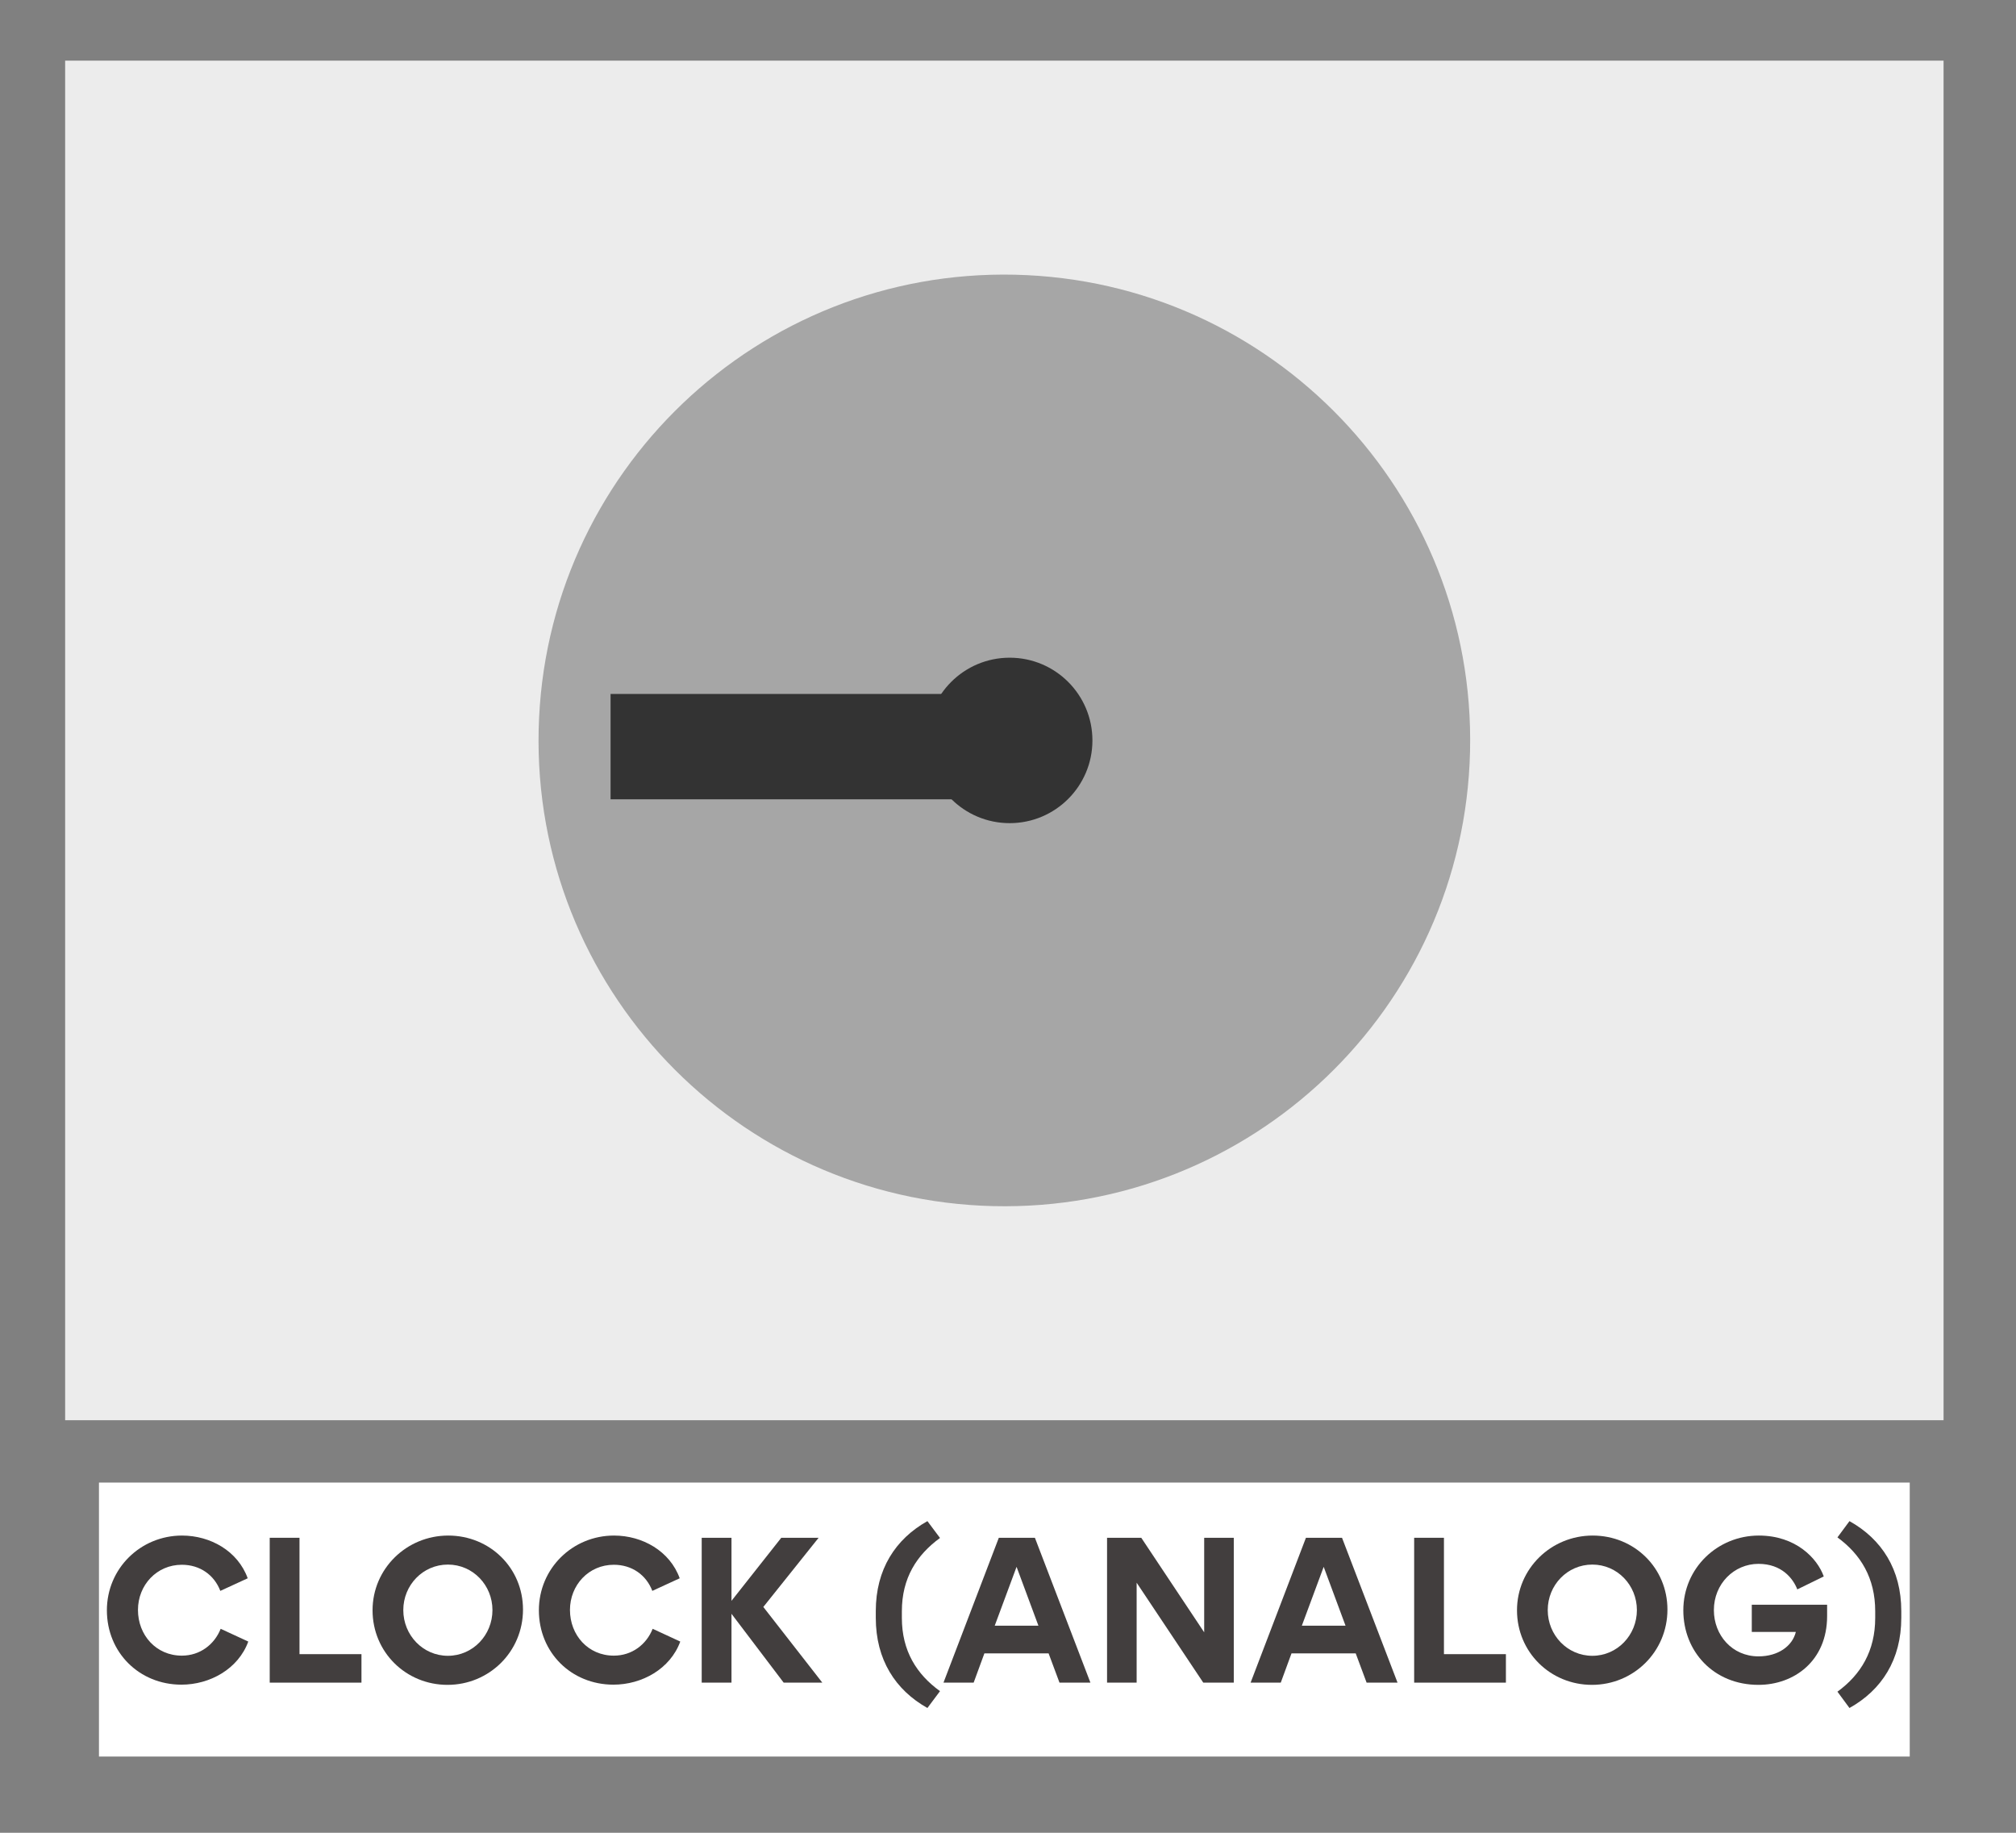 <svg xmlns="http://www.w3.org/2000/svg" xmlns:xlink="http://www.w3.org/1999/xlink" width="275" zoomAndPan="magnify" viewBox="0 0 206.25 187.5" height="250" preserveAspectRatio="xMidYMid meet" version="1.0"><rect x="0" y="0" width="206.25" height="187.5" fill="#808080" stroke="none"/><defs><g/><clipPath id="4ffa0ad5ed"><path d="M 6.664 6.203 L 198.84 6.203 L 198.84 145.293 L 6.664 145.293 Z M 6.664 6.203 " clip-rule="nonzero"/></clipPath><clipPath id="332ea28ad9"><path d="M 55 28 L 151 28 L 151 124 L 55 124 Z M 55 28 " clip-rule="nonzero"/></clipPath><clipPath id="253916e725"><path d="M 56.219 26.996 L 151.504 29.215 L 149.285 124.5 L 53.996 122.281 Z M 56.219 26.996 " clip-rule="nonzero"/></clipPath><clipPath id="8c4e7810e3"><path d="M 103.859 28.105 C 77.547 27.492 55.719 48.324 55.109 74.637 C 54.496 100.953 75.328 122.777 101.641 123.391 C 127.953 124.004 149.781 103.172 150.395 76.859 C 151.008 50.543 130.172 28.719 103.859 28.105 Z M 103.859 28.105 " clip-rule="nonzero"/></clipPath><clipPath id="74deab0e11"><path d="M 10.125 151.676 L 195.379 151.676 L 195.379 179.699 L 10.125 179.699 Z M 10.125 151.676 " clip-rule="nonzero"/></clipPath><clipPath id="501720ea8c"><path d="M 94.832 67.285 L 111.762 67.285 L 111.762 84.211 L 94.832 84.211 Z M 94.832 67.285 " clip-rule="nonzero"/></clipPath><clipPath id="cb0a0a1762"><path d="M 103.297 67.285 C 98.621 67.285 94.832 71.074 94.832 75.75 C 94.832 80.422 98.621 84.211 103.297 84.211 C 107.973 84.211 111.762 80.422 111.762 75.75 C 111.762 71.074 107.973 67.285 103.297 67.285 Z M 103.297 67.285 " clip-rule="nonzero"/></clipPath></defs><g clip-path="url(#4ffa0ad5ed)"><path fill="#ececec" d="M 6.664 6.203 L 198.84 6.203 L 198.84 145.293 L 6.664 145.293 Z M 6.664 6.203 " fill-opacity="1" fill-rule="nonzero"/></g><g clip-path="url(#332ea28ad9)"><g clip-path="url(#253916e725)"><g clip-path="url(#8c4e7810e3)"><path fill="#a6a6a6" d="M 56.219 26.996 L 151.504 29.215 L 149.285 124.5 L 53.996 122.281 Z M 56.219 26.996 " fill-opacity="1" fill-rule="nonzero"/></g></g></g><g clip-path="url(#74deab0e11)"><path fill="#ffffff" d="M 10.125 151.676 L 195.379 151.676 L 195.379 179.699 L 10.125 179.699 Z M 10.125 151.676 " fill-opacity="1" fill-rule="nonzero"/></g><g fill="#423e3e" fill-opacity="1"><g transform="translate(10.123, 172.14)"><g><path d="M 0.812 -7.402 C 0.812 -3.086 4.125 0.207 8.441 0.207 C 11.355 0.207 14.254 -1.402 15.277 -4.203 L 12.453 -5.508 C 11.812 -3.898 10.336 -2.762 8.48 -2.762 C 5.848 -2.762 3.992 -4.863 3.992 -7.438 C 3.992 -9.977 5.906 -12.059 8.48 -12.059 C 10.336 -12.059 11.793 -11.016 12.418 -9.387 L 15.219 -10.676 C 14.215 -13.457 11.414 -15.047 8.5 -15.047 C 4.258 -15.047 0.812 -11.68 0.812 -7.402 Z M 0.812 -7.402 "/></g></g></g><g fill="#423e3e" fill-opacity="1"><g transform="translate(25.871, 172.14)"><g><path d="M 1.723 -14.82 L 1.723 0 L 11.109 0 L 11.109 -2.914 L 4.77 -2.914 L 4.77 -14.82 Z M 1.723 -14.82 "/></g></g></g><g fill="#423e3e" fill-opacity="1"><g transform="translate(37.303, 172.14)"><g><path d="M 0.812 -7.402 C 0.812 -3.125 4.223 0.227 8.48 0.227 C 12.738 0.227 16.203 -3.16 16.203 -7.477 C 16.203 -11.734 12.816 -15.047 8.555 -15.047 C 4.297 -15.047 0.812 -11.66 0.812 -7.402 Z M 3.957 -7.422 C 3.957 -9.977 5.961 -12.078 8.52 -12.078 C 11.074 -12.078 13.078 -9.977 13.078 -7.422 C 13.078 -4.863 11.074 -2.746 8.52 -2.746 C 5.961 -2.746 3.957 -4.863 3.957 -7.422 Z M 3.957 -7.422 "/></g></g></g><g fill="#423e3e" fill-opacity="1"><g transform="translate(54.319, 172.14)"><g><path d="M 0.812 -7.402 C 0.812 -3.086 4.125 0.207 8.441 0.207 C 11.355 0.207 14.254 -1.402 15.277 -4.203 L 12.453 -5.508 C 11.812 -3.898 10.336 -2.762 8.48 -2.762 C 5.848 -2.762 3.992 -4.863 3.992 -7.438 C 3.992 -9.977 5.906 -12.059 8.48 -12.059 C 10.336 -12.059 11.793 -11.016 12.418 -9.387 L 15.219 -10.676 C 14.215 -13.457 11.414 -15.047 8.5 -15.047 C 4.258 -15.047 0.812 -11.68 0.812 -7.402 Z M 0.812 -7.402 "/></g></g></g><g fill="#423e3e" fill-opacity="1"><g transform="translate(70.066, 172.14)"><g><path d="M 4.77 0 L 4.77 -7.043 L 10.109 0 L 14.062 0 L 8.027 -7.742 L 13.684 -14.82 L 9.863 -14.82 L 4.77 -8.367 L 4.77 -14.82 L 1.723 -14.82 L 1.723 0 Z M 4.77 0 "/></g></g></g><g fill="#423e3e" fill-opacity="1"><g transform="translate(83.997, 172.14)"><g/></g></g><g fill="#423e3e" fill-opacity="1"><g transform="translate(88.747, 172.14)"><g><path d="M 6.133 2.594 L 7.422 0.871 C 5.035 -0.852 3.52 -3.238 3.52 -6.625 L 3.52 -7.305 C 3.52 -10.695 5.035 -13.062 7.422 -14.801 L 6.133 -16.523 C 2.859 -14.688 0.852 -11.586 0.852 -7.324 L 0.852 -6.625 C 0.852 -2.348 2.859 0.758 6.133 2.594 Z M 6.133 2.594 "/></g></g></g><g fill="#423e3e" fill-opacity="1"><g transform="translate(96.545, 172.14)"><g><path d="M 3.066 0 L 4.164 -2.992 L 10.734 -2.992 L 11.848 0 L 15.012 0 L 9.332 -14.82 L 5.641 -14.82 L -0.02 0 Z M 7.457 -11.848 L 9.691 -5.828 L 5.223 -5.828 Z M 7.457 -11.848 "/></g></g></g><g fill="#423e3e" fill-opacity="1"><g transform="translate(111.536, 172.14)"><g><path d="M 4.75 -10.223 L 11.566 0 L 14.688 0 L 14.688 -14.82 L 11.66 -14.82 L 11.66 -5.148 L 5.223 -14.82 L 1.723 -14.82 L 1.723 0 L 4.75 0 Z M 4.75 -10.223 "/></g></g></g><g fill="#423e3e" fill-opacity="1"><g transform="translate(127.965, 172.14)"><g><path d="M 3.066 0 L 4.164 -2.992 L 10.734 -2.992 L 11.848 0 L 15.012 0 L 9.332 -14.82 L 5.641 -14.82 L -0.02 0 Z M 7.457 -11.848 L 9.691 -5.828 L 5.223 -5.828 Z M 7.457 -11.848 "/></g></g></g><g fill="#423e3e" fill-opacity="1"><g transform="translate(142.955, 172.14)"><g><path d="M 1.723 -14.82 L 1.723 0 L 11.109 0 L 11.109 -2.914 L 4.77 -2.914 L 4.77 -14.82 Z M 1.723 -14.82 "/></g></g></g><g fill="#423e3e" fill-opacity="1"><g transform="translate(154.387, 172.14)"><g><path d="M 0.812 -7.402 C 0.812 -3.125 4.223 0.227 8.48 0.227 C 12.738 0.227 16.203 -3.16 16.203 -7.477 C 16.203 -11.734 12.816 -15.047 8.555 -15.047 C 4.297 -15.047 0.812 -11.66 0.812 -7.402 Z M 3.957 -7.422 C 3.957 -9.977 5.961 -12.078 8.52 -12.078 C 11.074 -12.078 13.078 -9.977 13.078 -7.422 C 13.078 -4.863 11.074 -2.746 8.52 -2.746 C 5.961 -2.746 3.957 -4.863 3.957 -7.422 Z M 3.957 -7.422 "/></g></g></g><g fill="#423e3e" fill-opacity="1"><g transform="translate(171.403, 172.14)"><g><path d="M 3.938 -7.422 C 3.938 -10.109 6 -12.152 8.5 -12.152 C 10.883 -12.152 12.039 -10.656 12.473 -9.539 L 15.18 -10.863 C 14.52 -12.719 12.324 -15.047 8.535 -15.047 C 4.316 -15.047 0.812 -11.719 0.812 -7.402 C 0.812 -3.18 3.918 0.227 8.5 0.227 C 12.113 0.227 15.523 -2.195 15.523 -6.812 L 15.523 -7.969 L 7.816 -7.969 L 7.816 -5.188 L 12.324 -5.188 C 11.965 -3.73 10.504 -2.688 8.5 -2.688 C 5.812 -2.688 3.938 -4.848 3.938 -7.422 Z M 3.938 -7.422 "/></g></g></g><g fill="#423e3e" fill-opacity="1"><g transform="translate(187.623, 172.14)"><g><path d="M 0.359 0.926 L 1.59 2.594 C 4.883 0.758 6.891 -2.348 6.891 -6.625 L 6.891 -7.324 C 6.891 -11.586 4.883 -14.688 1.59 -16.523 L 0.359 -14.859 C 2.746 -13.117 4.223 -10.695 4.223 -7.305 L 4.223 -6.625 C 4.223 -3.238 2.746 -0.812 0.359 0.926 Z M 0.359 0.926 "/></g></g></g><path stroke-linecap="butt" transform="matrix(0.634, 0, -0, 0.634, 62.466, 70.993)" fill="none" stroke-linejoin="miter" d="M -0.002 8.501 L 62.922 8.501 " stroke="#333333" stroke-width="17" stroke-opacity="1" stroke-miterlimit="4"/><g clip-path="url(#501720ea8c)"><g clip-path="url(#cb0a0a1762)"><path fill="#333333" d="M 94.832 67.285 L 111.762 67.285 L 111.762 84.211 L 94.832 84.211 Z M 94.832 67.285 " fill-opacity="1" fill-rule="nonzero"/></g></g></svg>